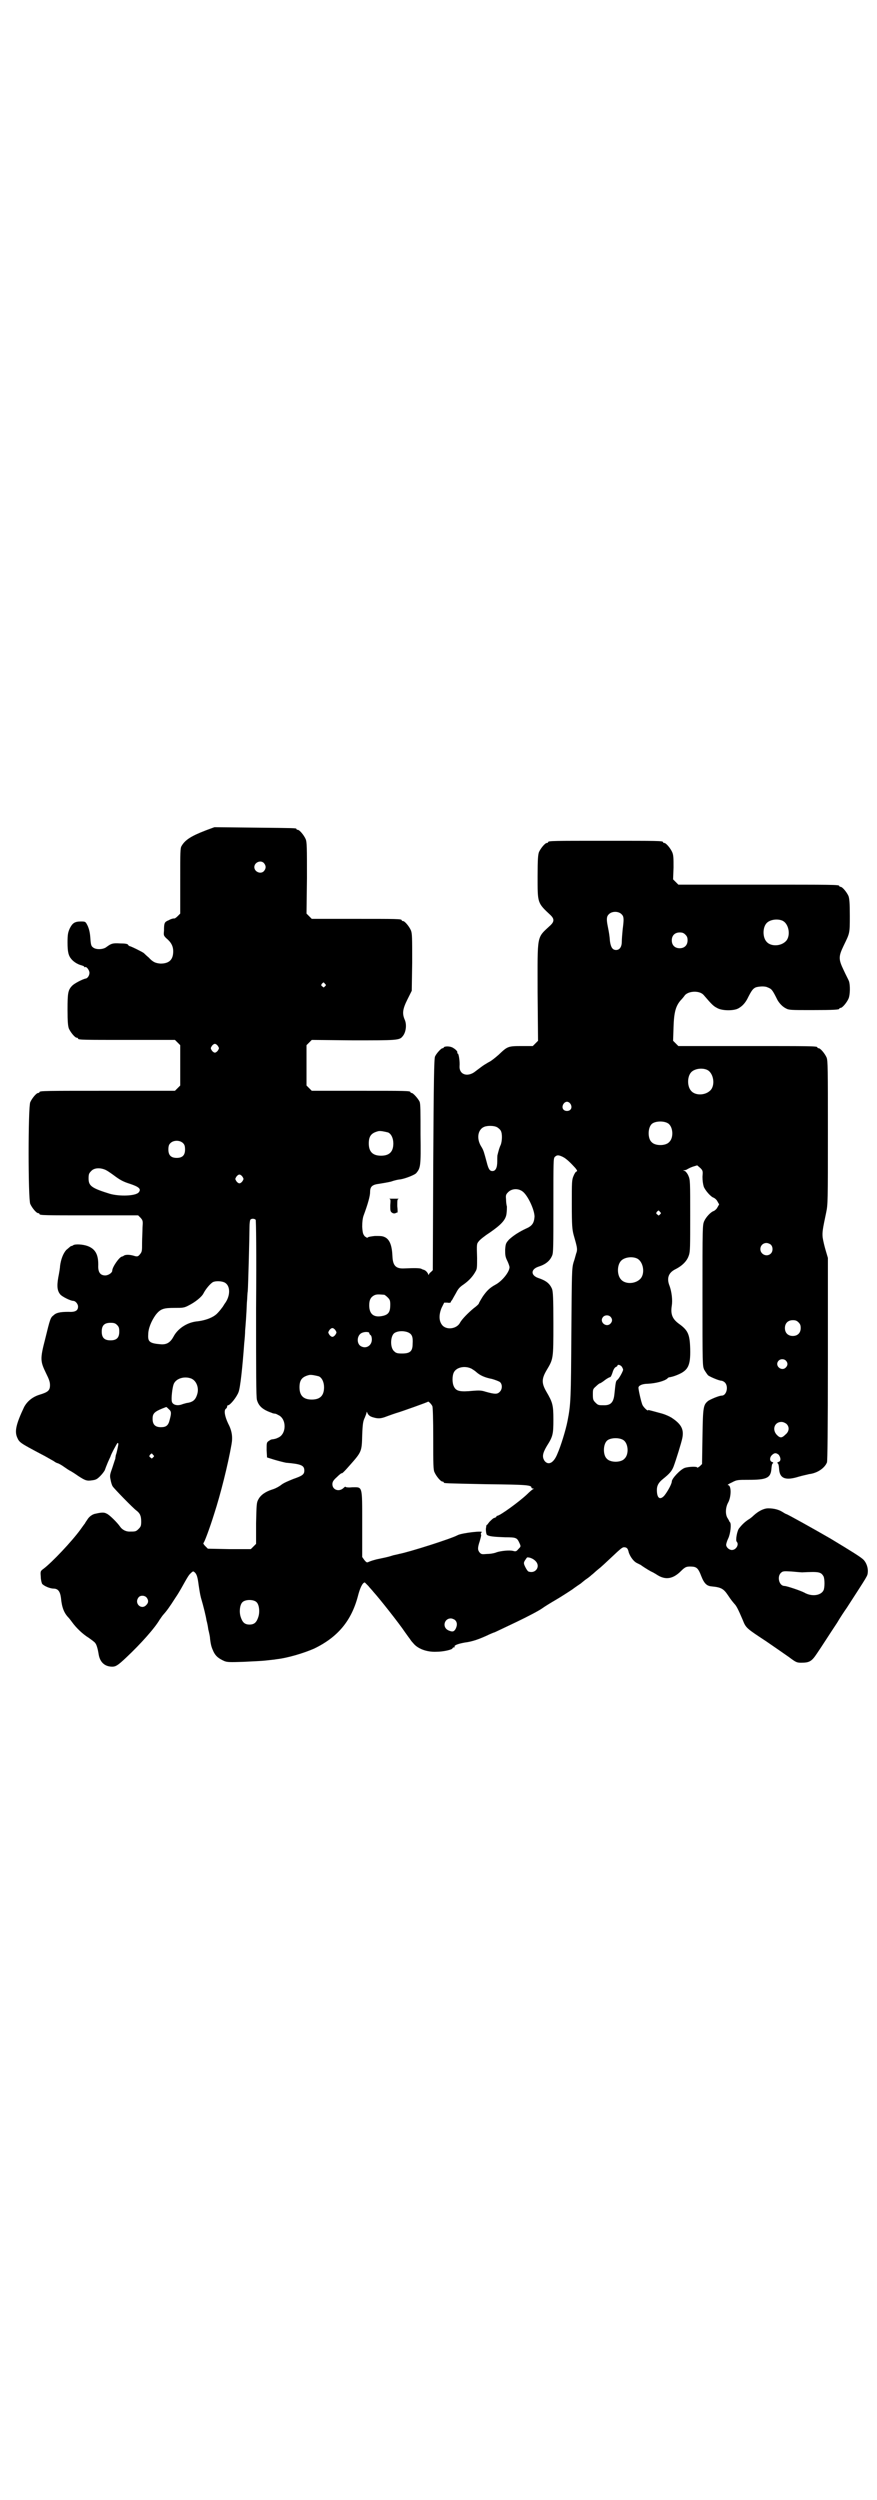 <?xml version="1.0" standalone="no"?>
<!DOCTYPE svg PUBLIC "-//W3C//DTD SVG 20010904//EN"
 "http://www.w3.org/TR/2001/REC-SVG-20010904/DTD/svg10.dtd">
<svg version="1.0" xmlns="http://www.w3.org/2000/svg"
 width="1000pt" height="2850pt" viewBox="0 0 1000 2850"
 preserveAspectRatio="xMidYMid meet">
<g transform="translate(0,2850) scale(0.5,-0.5)"
fill="#000000" stroke="none">
<path d="M470 3807 c-34 -13 -48 -22 -56 -36 -3 -5 -3 -13 -3 -80 l0 -74 -6
-6 c-3 -3 -7 -6 -8 -5 -2 0 -7 -1 -12 -4 -10 -4 -11 -6 -11 -24 -1 -10 -1 -11
5 -17 11 -9 16 -18 16 -30 0 -19 -9 -28 -29 -28 -11 1 -17 3 -27 14 -5 4 -10
9 -11 10 -4 3 -30 16 -33 16 0 0 -2 1 -3 3 -1 2 -7 3 -18 3 -17 1 -20 0 -31
-8 -7 -6 -24 -7 -31 -1 -4 3 -5 6 -6 22 -1 13 -3 20 -6 27 -5 10 -5 10 -16 10
-14 0 -19 -4 -25 -16 -4 -9 -5 -14 -5 -32 0 -21 2 -30 9 -38 6 -7 15 -12 23
-14 3 -1 6 -2 6 -3 0 -1 1 -2 2 -1 3 2 10 -7 10 -13 0 -6 -4 -12 -8 -13 -7 -1
-26 -11 -31 -16 -10 -10 -11 -17 -11 -55 0 -28 1 -37 3 -43 4 -9 14 -21 18
-21 2 0 3 -1 3 -2 0 -3 12 -3 116 -3 l105 0 6 -6 6 -6 0 -46 0 -46 -6 -6 -6
-6 -149 0 c-146 0 -160 0 -160 -3 0 -1 -1 -2 -3 -2 -4 0 -14 -12 -18 -21 -5
-11 -5 -221 0 -232 4 -9 14 -21 18 -21 2 0 3 -1 3 -2 0 -3 12 -3 118 -3 l107
0 6 -6 c5 -6 5 -7 4 -22 0 -9 -1 -25 -1 -35 0 -18 0 -20 -5 -26 -4 -5 -6 -5
-11 -4 -9 3 -18 4 -24 2 -3 -2 -5 -3 -6 -3 -6 -1 -22 -24 -22 -32 0 -5 -9 -11
-16 -11 -11 0 -16 7 -16 20 1 27 -6 40 -24 47 -11 4 -28 5 -33 2 -1 -1 -3 -2
-5 -2 -2 -1 -6 -5 -11 -9 -7 -8 -12 -21 -14 -36 0 -4 -2 -16 -4 -26 -4 -22 -2
-32 5 -40 5 -5 23 -14 29 -14 5 0 11 -7 11 -13 0 -9 -6 -13 -22 -12 -19 0 -28
-2 -34 -8 -7 -5 -8 -9 -19 -54 -12 -46 -11 -51 2 -78 7 -14 9 -20 9 -27 0 -12
-4 -16 -24 -22 -16 -5 -28 -15 -35 -28 -18 -38 -22 -55 -16 -69 5 -12 7 -13
54 -38 12 -6 25 -14 29 -16 4 -3 8 -5 9 -5 1 0 5 -2 10 -5 13 -9 16 -11 20
-13 2 -1 10 -6 17 -11 17 -11 20 -12 33 -10 8 1 11 3 18 10 5 5 9 11 10 13 1
3 4 11 7 18 3 7 6 13 6 13 0 3 15 31 16 31 1 0 2 -1 2 -2 0 -2 -4 -22 -6 -26
0 -2 -1 -5 -1 -8 -1 -2 -4 -12 -7 -21 -5 -14 -6 -17 -4 -26 1 -6 3 -13 5 -16
4 -6 47 -50 54 -55 8 -6 11 -12 11 -25 0 -10 -1 -12 -6 -17 -6 -6 -7 -6 -21
-6 -8 0 -16 4 -21 11 -6 9 -25 28 -31 30 -5 3 -11 3 -24 0 -8 -1 -16 -7 -20
-14 -2 -3 -5 -7 -5 -8 -1 -1 -6 -8 -11 -15 -19 -26 -64 -74 -84 -89 -7 -5 -7
-6 -6 -18 0 -7 2 -14 3 -16 4 -5 18 -11 26 -11 10 0 15 -6 17 -21 2 -22 7 -35
18 -46 1 -1 4 -5 7 -9 10 -14 25 -28 38 -36 7 -5 14 -10 15 -12 3 -3 6 -13 8
-26 3 -18 14 -28 31 -28 8 0 13 3 32 21 33 31 65 67 76 86 3 4 6 9 8 11 8 9
14 17 28 39 9 13 18 30 22 37 4 7 9 16 13 19 5 5 6 5 9 2 5 -4 7 -13 9 -29 1
-7 3 -20 5 -28 6 -20 12 -45 13 -53 1 -3 3 -12 4 -20 2 -8 4 -17 4 -21 2 -17
4 -21 8 -30 5 -10 11 -15 24 -21 7 -3 13 -3 44 -2 20 1 43 2 51 3 8 1 20 2 25
3 26 3 62 14 85 24 54 26 85 63 100 119 5 20 11 32 16 32 0 0 4 -4 8 -8 3 -4
9 -10 12 -14 12 -13 58 -71 72 -92 5 -7 10 -14 11 -15 1 -2 4 -6 7 -9 10 -13
31 -21 53 -20 17 0 37 5 37 8 0 1 2 2 3 2 2 0 3 1 2 1 -3 3 6 7 23 10 17 2 34
8 57 19 5 2 9 4 10 4 1 0 17 8 51 24 25 12 52 26 60 32 4 3 17 11 29 18 12 7
29 18 38 24 8 6 17 12 20 14 2 2 5 4 6 5 1 1 5 4 8 6 3 2 8 6 10 8 3 2 9 8 14
12 9 7 15 13 45 41 11 10 13 11 18 10 4 -1 6 -3 8 -12 4 -11 12 -21 19 -24 2
-1 6 -3 8 -4 11 -8 25 -16 26 -16 0 0 6 -3 12 -7 19 -12 36 -9 54 9 10 10 13
11 27 10 9 -1 13 -5 19 -21 7 -18 13 -23 24 -24 21 -2 27 -5 37 -20 8 -12 10
-14 15 -20 4 -4 8 -11 19 -37 7 -18 9 -19 53 -48 19 -13 42 -29 52 -36 16 -12
18 -13 28 -13 19 0 24 3 36 21 9 13 30 46 46 70 7 12 17 27 22 34 49 76 47 72
48 81 1 10 -3 22 -10 29 -6 6 -27 19 -75 48 -38 22 -99 56 -101 56 -1 0 -4 2
-9 5 -8 5 -19 8 -32 8 -10 0 -22 -6 -33 -16 -3 -3 -9 -8 -13 -10 -7 -5 -13
-10 -20 -19 -5 -5 -9 -28 -6 -31 6 -6 -1 -19 -11 -19 -6 0 -13 6 -13 12 0 2 2
9 5 15 5 11 7 32 4 36 -1 1 -2 2 -2 3 0 0 -2 4 -4 7 -5 8 -5 24 2 36 7 14 7
39 -1 39 -2 0 2 3 9 6 11 6 13 6 39 6 39 0 49 4 51 23 1 12 2 14 4 15 1 1 0 2
-3 3 -5 2 -5 10 0 15 6 6 10 6 16 1 5 -7 5 -14 0 -16 -3 -1 -4 -2 -3 -3 2 -1
3 -3 4 -16 2 -19 15 -24 44 -15 10 3 21 5 24 6 19 2 36 14 41 27 1 5 2 69 2
236 l0 230 -5 17 c-3 10 -6 23 -7 30 -1 12 0 18 8 56 4 19 4 25 4 183 0 145 0
164 -3 171 -4 9 -14 21 -18 21 -2 0 -3 1 -3 2 0 3 -14 3 -164 3 l-153 0 -6 6
-6 6 1 31 c1 34 5 48 16 61 3 3 8 9 10 12 9 10 34 11 43 0 18 -21 22 -25 30
-29 11 -7 39 -7 49 -1 9 5 15 12 20 21 10 20 13 24 20 27 7 2 20 3 26 0 10 -4
11 -5 23 -29 4 -7 11 -15 19 -19 7 -4 11 -4 59 -4 52 0 63 1 63 3 0 1 1 2 3 2
4 0 14 12 18 21 4 9 4 32 1 40 -1 3 -7 14 -12 25 -12 25 -12 31 0 56 14 29 14
27 14 68 0 30 -1 39 -3 45 -4 9 -14 21 -18 21 -2 0 -3 1 -3 2 0 3 -14 3 -189
3 l-178 0 -6 6 -6 6 1 27 c0 21 0 28 -3 35 -4 9 -14 21 -18 21 -2 0 -3 1 -3 2
0 3 -13 3 -131 3 -118 0 -131 0 -131 -3 0 -1 -1 -2 -3 -2 -4 0 -14 -12 -18
-21 -2 -6 -3 -16 -3 -54 0 -63 -1 -61 30 -90 8 -8 8 -14 0 -22 -33 -31 -30
-18 -30 -154 l1 -110 -6 -6 -6 -6 -26 0 c-31 0 -32 -1 -52 -20 -8 -7 -18 -15
-23 -17 -5 -3 -12 -7 -17 -11 -4 -3 -12 -9 -16 -12 -17 -11 -34 -4 -33 14 1
11 -2 29 -4 29 -1 0 -2 1 -1 2 1 2 -3 7 -10 11 -6 4 -19 4 -21 1 0 -1 -1 -2
-3 -2 -3 0 -14 -12 -17 -19 -2 -5 -3 -54 -4 -246 l-1 -241 -4 -4 c-3 -2 -5 -5
-5 -6 0 -2 -1 -1 -2 2 -2 4 -6 8 -10 9 -1 0 -3 1 -5 2 -3 2 -17 2 -39 1 -19
-1 -26 6 -27 27 -1 25 -6 37 -15 43 -7 4 -10 4 -25 4 -9 -1 -16 -2 -17 -4 0
-1 -3 1 -6 3 -4 5 -5 7 -6 22 0 11 1 19 3 25 10 27 15 45 15 54 0 13 5 17 21
19 6 1 19 3 27 5 8 3 18 5 21 5 12 2 32 10 36 14 10 12 11 15 10 88 0 54 0 69
-2 75 -4 8 -15 20 -18 20 -2 0 -3 1 -3 2 0 3 -12 3 -118 3 l-107 0 -6 6 -6 6
0 46 0 46 6 6 6 6 94 -1 c99 0 106 0 113 9 8 9 10 27 5 38 -6 14 -5 24 6 46
l10 20 1 65 c0 56 0 66 -3 73 -4 9 -14 21 -18 21 -2 0 -3 1 -3 2 0 3 -12 3
-108 3 l-97 0 -6 6 -6 6 1 81 c0 70 0 82 -3 89 -4 9 -14 21 -18 21 -2 0 -3 1
-3 2 0 2 -2 2 -96 3 l-91 1 -19 -7z m132 -75 c5 -6 5 -12 0 -18 -7 -8 -22 -2
-22 9 0 11 15 17 22 9z m816 -117 c5 -5 5 -11 2 -34 -1 -10 -2 -23 -2 -28 0
-12 -5 -19 -13 -19 -8 0 -12 6 -14 20 -1 13 -2 19 -5 34 -3 15 -3 22 2 27 7 8
23 8 30 0z m366 -14 c16 -7 20 -37 7 -48 -12 -11 -34 -11 -43 0 -9 10 -9 32 0
42 7 8 24 11 36 6z m-221 -32 c4 -4 5 -7 5 -13 0 -11 -7 -18 -18 -18 -11 0
-18 7 -18 18 0 11 7 18 18 18 6 0 9 -1 13 -5z m-822 -112 c3 -3 3 -3 0 -6 -3
-3 -3 -3 -6 0 -3 2 -3 3 -1 6 4 4 4 4 7 0z m-244 -142 c3 -5 3 -5 0 -10 -2 -3
-5 -5 -7 -5 -2 0 -5 2 -7 5 -3 5 -3 5 0 10 2 3 5 5 7 5 2 0 5 -2 7 -5z m1115
-54 c16 -7 20 -37 7 -48 -12 -11 -34 -11 -43 0 -9 10 -9 32 0 42 7 8 24 11 36
6z m-311 -78 c5 -8 1 -16 -8 -16 -9 0 -13 8 -8 16 2 3 5 5 8 5 3 0 6 -2 8 -5z
m222 -44 c12 -7 14 -33 3 -43 -8 -9 -32 -9 -40 0 -9 8 -9 32 0 41 7 7 27 8 37
2z m-388 -10 c3 -2 6 -5 7 -7 4 -7 3 -24 0 -32 -2 -4 -4 -10 -5 -14 -1 -4 -2
-7 -2 -8 -1 -1 -1 -8 -1 -16 0 -15 -4 -22 -11 -22 -6 0 -9 4 -13 20 -6 22 -7
27 -12 35 -13 20 -8 43 10 47 9 2 22 1 27 -3z m-250 -11 c7 -3 12 -13 12 -25
0 -19 -9 -28 -28 -28 -19 0 -28 9 -28 28 0 17 6 24 22 28 5 1 14 -1 22 -3z
m-467 -25 c3 -3 4 -7 4 -14 0 -13 -6 -19 -19 -19 -13 0 -19 6 -19 19 0 7 1 11
4 14 7 8 23 8 30 0z m866 -31 c8 -4 18 -14 28 -25 4 -5 5 -7 3 -8 -2 0 -5 -5
-7 -10 -4 -9 -4 -14 -4 -65 0 -49 1 -57 4 -69 8 -28 9 -32 7 -40 -2 -5 -4 -15
-7 -23 -4 -14 -4 -22 -5 -161 -1 -149 -1 -162 -9 -202 -4 -20 -15 -56 -23 -74
-8 -20 -20 -27 -29 -16 -6 9 -5 17 5 34 14 22 15 27 15 61 0 33 -2 39 -16 63
-11 19 -11 29 0 48 16 27 16 25 16 107 0 60 -1 73 -3 79 -5 12 -13 19 -31 25
-18 6 -18 20 0 26 16 5 26 13 31 25 3 6 3 21 3 114 0 102 0 107 3 111 5 5 9 5
19 0z m318 -45 c0 -9 1 -16 3 -23 4 -9 16 -23 23 -25 2 -1 6 -4 8 -8 l4 -7 -4
-7 c-2 -4 -6 -7 -8 -8 -7 -2 -18 -14 -22 -23 -4 -9 -4 -13 -4 -170 0 -159 0
-160 4 -169 3 -5 7 -11 9 -13 6 -4 25 -12 30 -12 2 0 6 -2 8 -4 9 -9 4 -30 -7
-30 -6 0 -25 -8 -31 -12 -11 -9 -12 -13 -13 -81 l-1 -63 -5 -5 c-4 -3 -6 -4
-6 -3 0 3 -21 2 -29 -1 -10 -4 -29 -24 -29 -31 0 -5 -9 -22 -17 -32 -10 -11
-17 -6 -17 13 0 10 4 17 14 25 15 12 20 18 24 28 6 16 18 55 20 65 4 20 -2 32
-25 47 -5 3 -14 7 -21 9 -19 5 -32 9 -32 8 0 -4 -11 7 -13 12 -3 7 -9 34 -9
39 0 5 9 9 21 9 19 1 38 6 45 12 1 2 4 3 6 3 4 1 5 1 11 3 30 11 36 21 35 62
-1 33 -5 42 -26 57 -15 11 -19 22 -16 41 2 12 0 31 -5 45 -7 17 -3 30 13 38
16 8 27 19 31 32 3 8 3 20 3 91 0 76 0 81 -4 90 -2 5 -6 10 -8 11 -5 2 -5 2
-1 2 2 0 5 1 6 2 2 1 7 4 13 6 l10 3 7 -6 c6 -6 6 -7 5 -20z m-1360 15 c4 -2
14 -9 22 -15 11 -8 19 -12 32 -16 21 -7 27 -12 20 -20 -8 -8 -43 -9 -65 -3
-42 13 -49 18 -49 35 0 10 1 12 6 17 7 8 22 8 34 2z m311 -15 c3 -5 3 -5 0
-10 -2 -3 -5 -5 -7 -5 -2 0 -5 2 -7 5 -3 5 -3 5 0 10 2 3 5 5 7 5 2 0 5 -2 7
-5z m638 -33 c12 -8 28 -42 28 -58 -1 -14 -5 -21 -19 -27 -15 -7 -28 -15 -39
-25 -7 -8 -8 -9 -9 -23 0 -12 0 -16 5 -26 3 -6 5 -13 5 -14 0 -11 -17 -32 -32
-40 -13 -7 -20 -14 -29 -27 -5 -8 -9 -15 -9 -16 0 -1 -5 -6 -12 -11 -12 -10
-27 -25 -31 -33 -7 -13 -28 -17 -39 -7 -9 9 -10 24 -3 41 l6 12 7 0 c5 -1 8 0
8 1 0 1 1 3 3 5 1 2 5 9 9 16 5 10 9 14 18 20 11 8 20 17 27 30 3 5 3 10 3 30
-1 32 -1 32 4 38 2 3 13 12 24 19 26 18 37 29 39 43 1 7 1 14 1 17 -1 3 -2 11
-2 17 -1 9 0 11 5 16 8 8 22 9 32 2z m314 -47 c3 -3 3 -3 0 -6 -3 -3 -3 -3 -6
0 -3 2 -3 3 -1 6 4 4 4 4 7 0z m-922 -18 c1 -1 2 -70 1 -203 0 -139 0 -203 2
-208 4 -14 13 -22 33 -29 2 -1 5 -2 7 -2 2 0 5 -1 8 -3 20 -8 20 -44 0 -52 -4
-2 -7 -3 -15 -4 -1 0 -4 -2 -7 -4 -4 -3 -4 -5 -4 -20 l1 -17 16 -5 c10 -3 22
-6 27 -7 35 -3 42 -6 42 -18 0 -9 -5 -12 -25 -19 -10 -4 -22 -9 -27 -13 -5 -4
-14 -9 -21 -11 -16 -5 -27 -13 -32 -23 -4 -7 -4 -12 -5 -54 l0 -47 -6 -6 -6
-6 -49 0 -49 1 -6 6 c-3 3 -5 6 -4 7 2 1 14 33 24 65 15 46 32 114 40 160 3
17 1 31 -8 48 -7 15 -10 29 -5 33 2 1 3 4 3 5 0 2 1 3 2 3 5 0 20 19 24 30 4
10 9 57 13 112 1 9 2 22 2 28 1 12 3 36 4 64 1 9 1 21 2 26 1 11 4 128 4 147
0 8 1 15 2 16 2 3 9 3 12 0z m1175 -57 c5 -5 5 -15 0 -20 -9 -9 -24 -2 -24 10
0 8 6 14 14 14 3 0 8 -2 10 -4z m-306 -31 c16 -7 20 -37 7 -48 -12 -11 -34
-11 -43 0 -9 10 -9 32 0 42 7 8 24 11 36 6z m-940 -55 c14 -7 14 -31 0 -49 -2
-3 -4 -7 -6 -9 -2 -3 -7 -9 -11 -13 -9 -9 -27 -16 -48 -18 -22 -3 -42 -17 -51
-34 -7 -13 -15 -19 -29 -18 -26 2 -30 6 -29 22 0 14 7 31 17 45 11 14 18 16
43 16 19 0 22 0 33 6 14 7 29 19 33 27 5 10 16 23 22 26 7 3 20 2 26 -1z m364
-28 c1 0 5 -3 8 -6 5 -5 6 -7 6 -17 0 -16 -4 -22 -16 -25 -21 -5 -32 3 -32 24
0 13 4 19 12 23 5 2 8 2 22 1z m516 -50 c5 -5 5 -11 0 -16 -10 -10 -27 5 -16
16 4 4 12 4 16 0z m429 -13 c4 -4 5 -7 5 -13 0 -11 -7 -18 -18 -18 -11 0 -18
7 -18 18 0 11 7 18 18 18 6 0 9 -1 13 -5z m-1554 -6 c4 -4 5 -7 5 -15 0 -14
-6 -20 -20 -20 -14 0 -20 6 -20 20 0 14 6 20 20 20 8 0 11 -1 15 -5z m498 -12
c3 -5 3 -5 0 -10 -2 -3 -5 -5 -7 -5 -2 0 -5 2 -7 5 -3 5 -3 5 0 10 2 3 5 5 7
5 2 0 5 -2 7 -5z m166 -5 c9 -4 11 -11 10 -26 0 -17 -6 -22 -24 -22 -11 0 -14
1 -18 5 -10 8 -9 36 1 42 8 5 22 5 31 1z m-89 -1 c0 -1 1 -4 3 -5 2 -1 3 -6 3
-10 0 -15 -15 -23 -27 -14 -9 8 -6 27 7 30 6 2 14 1 14 -1z m950 -63 c5 -5 5
-11 0 -16 -10 -10 -27 5 -16 16 4 4 12 4 16 0z m-374 -14 c2 -3 3 -6 3 -7 0
-3 -9 -20 -13 -23 -4 -3 -4 -6 -7 -34 -2 -17 -8 -24 -23 -24 -13 0 -14 0 -20
6 -5 5 -6 7 -6 18 0 12 0 13 7 19 4 4 8 7 9 7 1 0 6 3 11 7 5 4 11 7 12 7 2 0
4 5 6 11 2 7 5 11 7 12 2 1 4 2 4 3 0 4 7 2 10 -2z m-342 -5 c3 -2 8 -5 11 -8
8 -7 19 -12 35 -15 7 -2 15 -5 18 -7 6 -5 6 -17 -1 -23 -5 -5 -11 -5 -32 1 -9
3 -15 3 -28 2 -30 -3 -39 -1 -44 10 -4 8 -4 24 0 32 6 12 26 16 41 8z m-349
-17 c7 -3 12 -13 12 -25 0 -19 -9 -28 -28 -28 -19 0 -28 9 -28 28 0 17 6 24
22 28 5 1 14 -1 22 -3z m-291 -5 c12 -5 18 -21 14 -35 -4 -14 -10 -19 -25 -21
-3 -1 -8 -2 -10 -3 -11 -4 -21 -1 -23 6 -2 7 1 32 4 40 5 13 24 19 40 13z
m550 -63 c1 -2 2 -28 2 -74 0 -59 0 -71 3 -77 4 -9 14 -21 18 -21 2 0 3 -1 3
-2 0 -2 1 -2 98 -4 93 -1 102 -2 102 -8 0 -1 2 -2 4 -2 2 0 2 -1 0 -1 -2 -1
-8 -6 -14 -12 -18 -17 -62 -49 -68 -49 -1 0 -2 -1 -2 -2 0 -1 -2 -2 -5 -3 -2
0 -7 -5 -11 -9 -3 -4 -6 -8 -6 -7 -1 1 -1 -4 -2 -9 0 -6 1 -11 2 -13 4 -4 16
-5 42 -6 26 0 27 -1 33 -14 3 -7 3 -7 -3 -13 -4 -5 -6 -6 -12 -4 -9 2 -27 0
-37 -3 -4 -2 -14 -4 -22 -4 -12 -1 -13 -1 -17 3 -5 6 -5 11 0 26 2 7 4 14 3
15 -1 2 0 4 1 5 8 5 -44 -1 -54 -6 -14 -8 -112 -39 -134 -43 -3 -1 -9 -2 -13
-3 -10 -3 -8 -3 -32 -8 -11 -2 -22 -6 -24 -7 -4 -2 -5 -2 -10 4 l-5 7 0 76 c0
89 1 83 -23 83 -8 -1 -15 0 -15 1 0 1 -2 0 -5 -3 -10 -9 -25 -4 -25 9 0 5 2 9
10 16 6 6 11 10 12 9 1 0 7 6 14 14 31 35 31 34 32 73 1 26 2 32 6 40 2 5 4
10 4 12 0 2 1 1 2 -2 2 -4 5 -7 11 -9 13 -4 19 -4 34 2 8 3 17 6 20 7 14 4 72
25 73 26 0 2 7 -4 10 -10z m-601 -7 c6 -5 6 -9 2 -24 -3 -13 -8 -17 -20 -17
-13 0 -19 6 -19 19 0 13 4 17 31 27 1 0 3 -2 6 -5z m1408 -33 c8 -7 7 -18 -2
-25 -8 -8 -12 -8 -19 -1 -12 12 -6 30 10 30 4 0 8 -2 11 -4z m-372 -37 c12 -7
14 -33 3 -43 -8 -9 -32 -9 -40 0 -9 8 -9 32 0 41 7 7 27 8 37 2z m-1072 -34
c3 -3 3 -3 0 -6 -3 -3 -3 -3 -6 0 -3 2 -3 3 -1 6 4 4 4 4 7 0z m873 -243 c11
-12 -1 -29 -17 -23 -2 1 -5 6 -7 10 -4 8 -4 10 -1 15 2 3 4 6 5 7 5 1 15 -3
20 -9z m607 -25 c39 2 43 1 49 -9 3 -6 3 -26 0 -32 -6 -12 -27 -15 -44 -5 -10
5 -40 15 -45 15 -12 0 -17 20 -9 29 5 5 6 5 25 4 11 -1 22 -2 24 -2z m-1495
-57 c5 -6 5 -12 0 -17 -11 -13 -29 3 -18 17 4 5 13 5 18 0z m252 -12 c5 -6 7
-21 3 -33 -4 -12 -9 -17 -20 -17 -11 0 -16 5 -20 17 -4 12 -2 27 3 33 6 8 28
8 34 0z m452 -40 c5 -5 5 -12 1 -20 -4 -7 -8 -7 -17 -3 -14 7 -9 27 6 27 3 0
8 -2 10 -4z"/>
<path d="M887 2967 c4 -1 4 -2 3 -15 0 -12 0 -14 4 -17 3 -2 6 -2 8 -1 2 1 4
2 4 1 1 0 1 6 0 15 0 15 0 16 4 17 3 0 -2 0 -11 0 -9 0 -14 0 -12 0z"/>
</g>
</svg>
